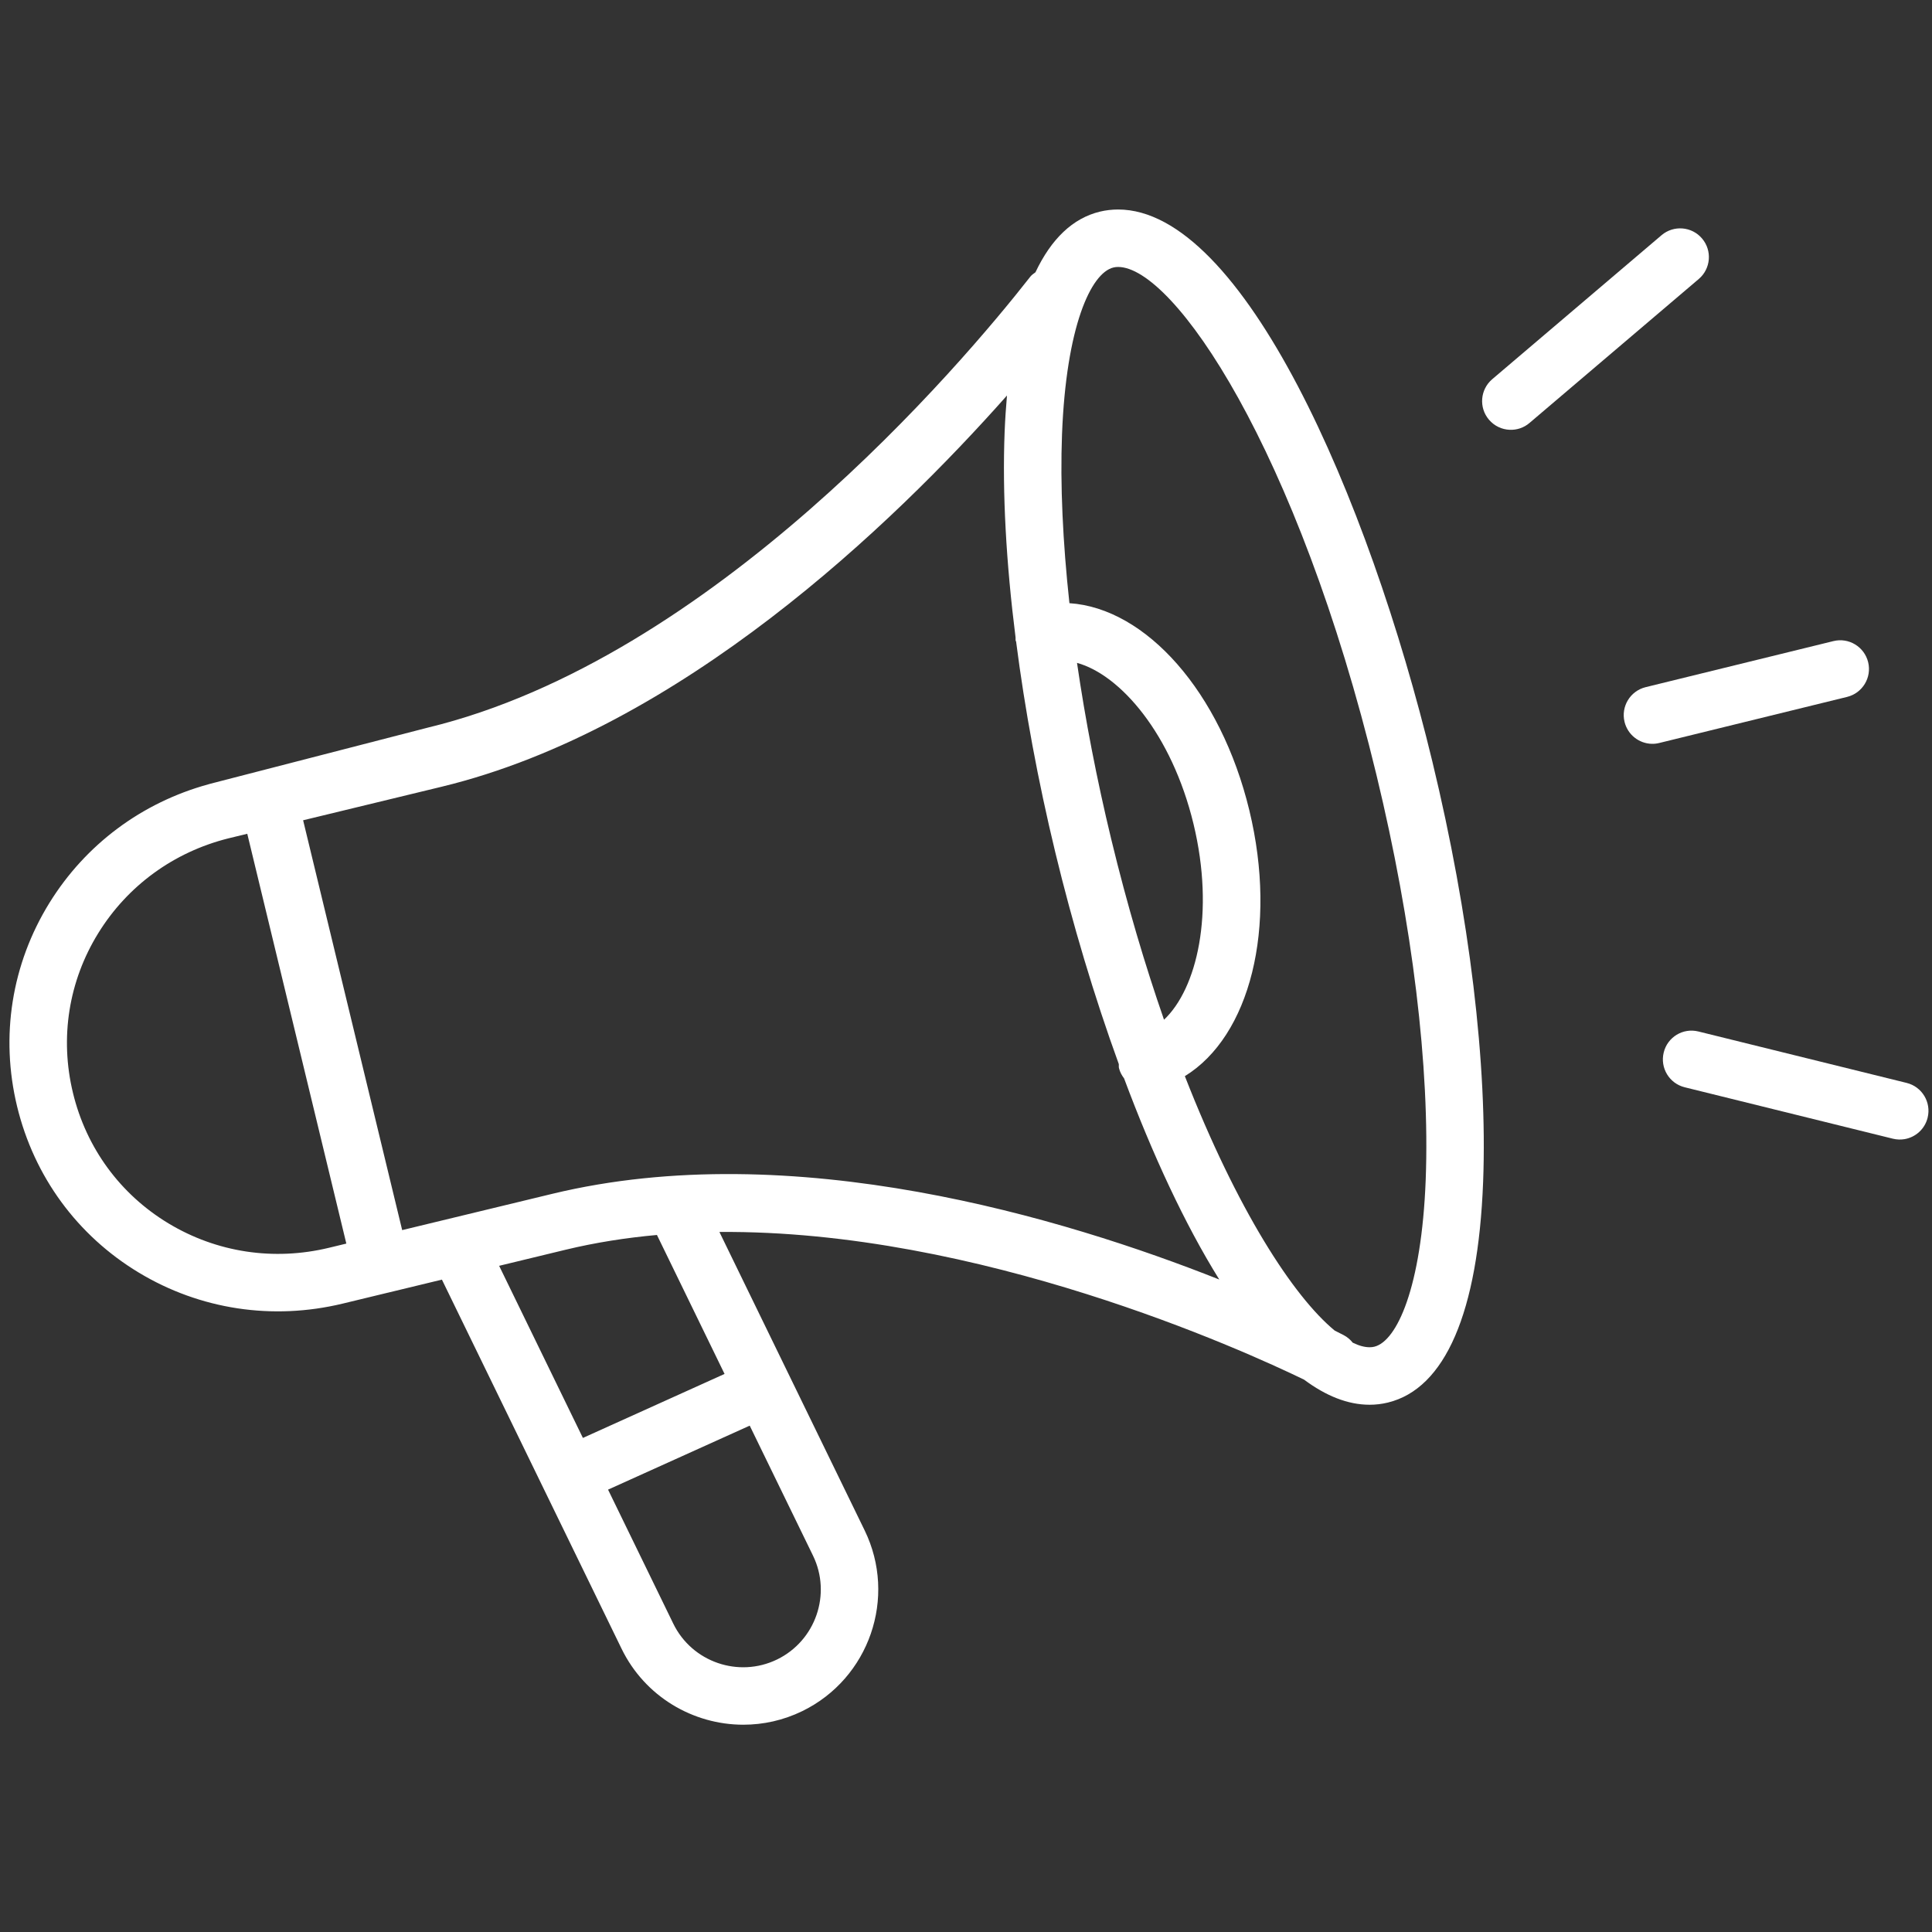 <svg xmlns="http://www.w3.org/2000/svg" xmlns:xlink="http://www.w3.org/1999/xlink" width="500" zoomAndPan="magnify" viewBox="0 0 375 375" height="500" preserveAspectRatio="xMidYMid meet" version="1.0"><rect x="0" y="0" width="375" height="375" fill="#333333" stroke="none"/><path fill="#ffffff" d="M 278.02 147.816 C 265.547 96.207 241.137 40.664 217.023 40.664 C 215.832 40.664 214.637 40.805 213.492 41.078 C 208.238 42.348 204.055 46.352 200.98 52.852 C 200.656 53.109 200.301 53.309 200.027 53.648 C 186.531 70.906 138.191 127.902 83.043 141.23 L 40.91 152.102 C 40.742 152.141 40.582 152.191 40.418 152.242 C 27.508 155.793 16.609 163.914 9.594 175.25 C 2.258 187.117 0.027 201.141 3.316 214.746 C 6.609 228.348 14.996 239.809 26.941 247.012 C 38.832 254.184 52.891 256.316 66.523 253.027 L 75.258 250.914 C 75.258 250.914 75.262 250.914 75.266 250.914 L 75.27 250.914 L 85.777 248.375 L 120.645 320.016 C 125.184 329.336 134.547 334.766 144.281 334.766 C 148.129 334.766 152.039 333.922 155.723 332.129 C 168.73 325.789 174.16 310.059 167.828 297.047 L 139.637 239.125 C 189.973 238.699 241.371 262.094 253.121 267.789 C 257.324 270.922 261.586 272.66 265.84 272.66 C 267.031 272.66 268.223 272.52 269.371 272.238 C 280.5 269.551 286.895 254.75 287.871 229.441 C 288.746 206.715 285.25 177.727 278.02 147.816 Z M 63.895 242.184 C 53.148 244.789 42.066 243.105 32.699 237.457 C 23.328 231.805 16.738 222.805 14.16 212.121 C 11.574 201.438 13.324 190.418 19.086 181.105 C 24.762 171.922 33.699 165.402 44.277 162.738 L 47.996 161.836 L 67.223 241.379 Z M 150.84 322.098 C 143.367 325.734 134.309 322.613 130.676 315.133 L 118.023 289.137 L 145.52 276.715 L 157.797 301.934 C 161.438 309.41 158.316 318.453 150.84 322.098 Z M 140.637 266.68 L 113.141 279.102 L 96.883 245.695 L 109.797 242.57 C 115.594 241.172 121.523 240.25 127.512 239.707 Z M 107.172 231.727 L 78.062 238.762 L 58.836 159.215 L 85.676 152.715 C 132.047 141.508 173.277 101.789 195.453 76.77 C 195.258 79.047 195.094 81.398 194.996 83.879 C 194.535 95.711 195.293 109.266 197.121 123.742 C 197.145 123.949 197.094 124.145 197.141 124.355 C 197.16 124.422 197.211 124.473 197.227 124.539 C 198.91 137.629 201.449 151.453 204.848 165.508 C 208.176 179.285 212.363 193.336 217.16 206.543 C 217.188 206.805 217.125 207.051 217.191 207.312 C 217.375 208.074 217.734 208.723 218.18 209.309 C 223.684 224.059 229.961 237.594 236.66 248.355 C 206.66 236.457 153.832 220.441 107.172 231.727 Z M 209.047 128.664 C 217.453 130.977 227.43 142.449 231.656 159.914 C 235.848 177.277 232.293 191.945 225.934 197.926 C 222.289 187.43 218.805 175.773 215.688 162.879 C 212.863 151.184 210.656 139.68 209.047 128.664 Z M 276.727 229.012 C 275.918 249.91 271.133 260.336 266.746 261.398 C 266.457 261.469 266.156 261.5 265.84 261.5 C 264.852 261.5 263.754 261.195 262.559 260.609 C 262.094 260.02 261.508 259.516 260.801 259.145 C 260.57 259.023 259.969 258.711 259.066 258.266 C 250.996 251.609 240.102 234.77 229.98 208.879 C 242.555 201.156 248.031 180.184 242.496 157.289 C 236.934 134.273 222.402 118.043 207.574 117.078 C 206.289 105.223 205.762 94.113 206.137 84.301 C 206.945 63.402 211.73 52.98 216.113 51.922 C 216.406 51.848 216.707 51.816 217.023 51.816 C 227.781 51.816 251.828 86.938 267.176 150.438 C 274.176 179.379 277.562 207.281 276.727 229.012 Z M 276.727 229.012 " fill-opacity="1" fill-rule="nonzero"/><path fill="#ffffff" d="M 320.621 144.375 C 318.156 144.324 315.941 142.629 315.324 140.121 C 314.594 137.133 316.426 134.113 319.414 133.379 L 355.859 124.438 C 358.848 123.699 361.871 125.535 362.605 128.527 C 363.34 131.516 361.508 134.535 358.516 135.27 L 322.07 144.211 C 321.586 144.332 321.098 144.387 320.621 144.375 Z M 320.621 144.375 " fill-opacity="1" fill-rule="nonzero"/><path fill="#ffffff" d="M 293.012 83.422 C 291.516 83.359 290.055 82.691 289.008 81.465 C 287.008 79.117 287.297 75.598 289.641 73.602 L 322.504 45.652 C 324.848 43.66 328.375 43.941 330.363 46.289 C 332.363 48.633 332.078 52.156 329.73 54.152 L 296.867 82.102 C 295.754 83.055 294.371 83.484 293.012 83.422 Z M 293.012 83.422 " fill-opacity="1" fill-rule="nonzero"/><path fill="#ffffff" d="M 369.684 221.105 C 368.949 221.23 368.18 221.211 367.402 221.02 L 327 211.039 C 324.008 210.301 322.188 207.277 322.926 204.289 C 323.652 201.297 326.672 199.457 329.676 200.215 L 370.074 210.191 C 373.07 210.93 374.887 213.957 374.152 216.941 C 373.609 219.16 371.805 220.738 369.684 221.105 Z M 369.684 221.105 " fill-opacity="1" fill-rule="nonzero"/></svg>